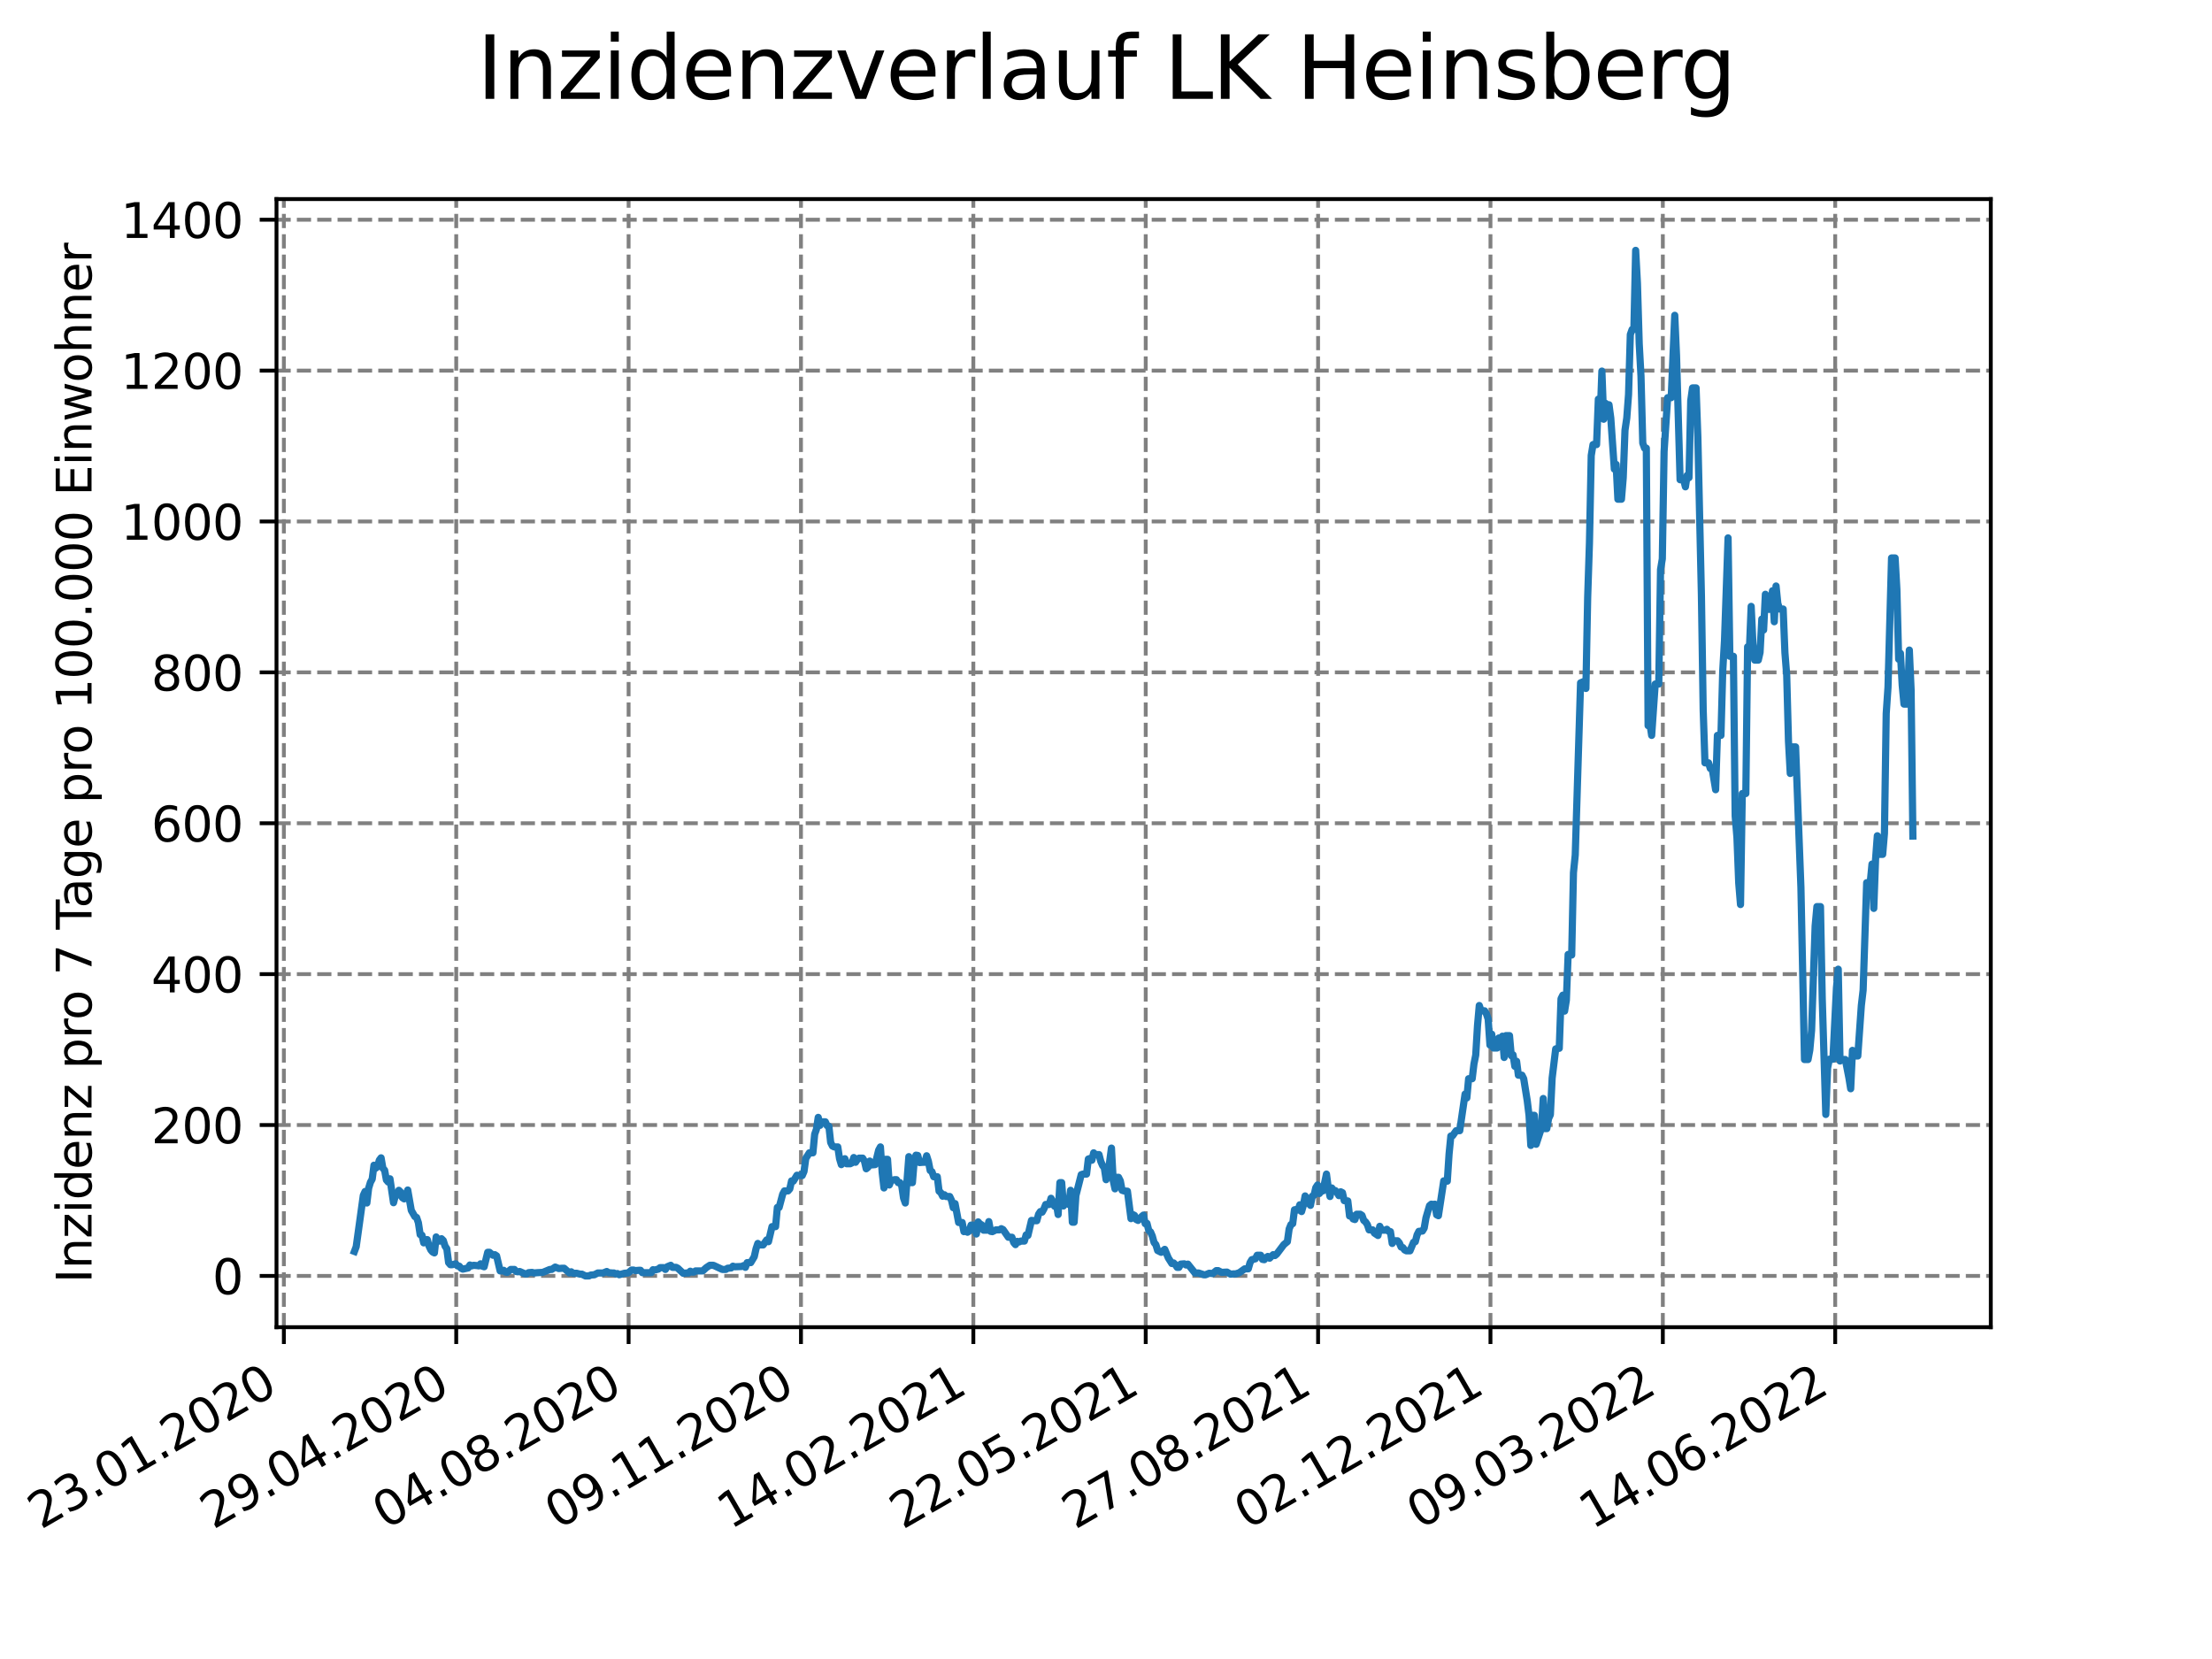 <?xml version="1.0" encoding="utf-8" standalone="no"?>
<!DOCTYPE svg PUBLIC "-//W3C//DTD SVG 1.1//EN"
  "http://www.w3.org/Graphics/SVG/1.1/DTD/svg11.dtd">
<svg xmlns:xlink="http://www.w3.org/1999/xlink" width="460.8pt" height="345.6pt" viewBox="0 0 460.8 345.6" xmlns="http://www.w3.org/2000/svg" version="1.1">
 <defs>
  <style type="text/css">*{stroke-linejoin: round; stroke-linecap: butt}</style>
 </defs>
 <g id="figure_1">
  <g id="patch_1">
   <path d="M 0 345.6 
L 460.8 345.6 
L 460.8 0 
L 0 0 
z
" style="fill: #ffffff"/>
  </g>
  <g id="axes_1">
   <g id="patch_2">
    <path d="M 57.6 276.48 
L 414.72 276.48 
L 414.72 41.472 
L 57.6 41.472 
z
" style="fill: #ffffff"/>
   </g>
   <g id="matplotlib.axis_1">
    <g id="xtick_1">
     <g id="line2d_1">
      <path d="M 59.133 276.48 
L 59.133 41.472 
" clip-path="url(#pae2a7e3294)" style="fill: none; stroke-dasharray: 2.96,1.28; stroke-dashoffset: 0; stroke: #808080; stroke-width: 0.8"/>
     </g>
     <g id="line2d_2">
      <defs>
       <path id="ma00b7321f8" d="M 0 0 
L 0 3.5 
" style="stroke: #000000; stroke-width: 0.8"/>
      </defs>
      <g>
       <use xlink:href="#ma00b7321f8" x="59.133" y="276.48" style="stroke: #000000; stroke-width: 0.8"/>
      </g>
     </g>
     <g id="text_1">
      <!-- 23.01.2020 -->
      <g transform="translate(8.508 318.689)rotate(-30)scale(0.1 -0.1)">
       <defs>
        <path id="DejaVuSans-32" d="M 1228 531 
L 3431 531 
L 3431 0 
L 469 0 
L 469 531 
Q 828 903 1448 1529 
Q 2069 2156 2228 2338 
Q 2531 2678 2651 2914 
Q 2772 3150 2772 3378 
Q 2772 3750 2511 3984 
Q 2250 4219 1831 4219 
Q 1534 4219 1204 4116 
Q 875 4013 500 3803 
L 500 4441 
Q 881 4594 1212 4672 
Q 1544 4750 1819 4750 
Q 2544 4750 2975 4387 
Q 3406 4025 3406 3419 
Q 3406 3131 3298 2873 
Q 3191 2616 2906 2266 
Q 2828 2175 2409 1742 
Q 1991 1309 1228 531 
z
" transform="scale(0.016)"/>
        <path id="DejaVuSans-33" d="M 2597 2516 
Q 3050 2419 3304 2112 
Q 3559 1806 3559 1356 
Q 3559 666 3084 287 
Q 2609 -91 1734 -91 
Q 1441 -91 1130 -33 
Q 819 25 488 141 
L 488 750 
Q 750 597 1062 519 
Q 1375 441 1716 441 
Q 2309 441 2620 675 
Q 2931 909 2931 1356 
Q 2931 1769 2642 2001 
Q 2353 2234 1838 2234 
L 1294 2234 
L 1294 2753 
L 1863 2753 
Q 2328 2753 2575 2939 
Q 2822 3125 2822 3475 
Q 2822 3834 2567 4026 
Q 2313 4219 1838 4219 
Q 1578 4219 1281 4162 
Q 984 4106 628 3988 
L 628 4550 
Q 988 4650 1302 4700 
Q 1616 4750 1894 4750 
Q 2613 4750 3031 4423 
Q 3450 4097 3450 3541 
Q 3450 3153 3228 2886 
Q 3006 2619 2597 2516 
z
" transform="scale(0.016)"/>
        <path id="DejaVuSans-2e" d="M 684 794 
L 1344 794 
L 1344 0 
L 684 0 
L 684 794 
z
" transform="scale(0.016)"/>
        <path id="DejaVuSans-30" d="M 2034 4250 
Q 1547 4250 1301 3770 
Q 1056 3291 1056 2328 
Q 1056 1369 1301 889 
Q 1547 409 2034 409 
Q 2525 409 2770 889 
Q 3016 1369 3016 2328 
Q 3016 3291 2770 3770 
Q 2525 4250 2034 4250 
z
M 2034 4750 
Q 2819 4750 3233 4129 
Q 3647 3509 3647 2328 
Q 3647 1150 3233 529 
Q 2819 -91 2034 -91 
Q 1250 -91 836 529 
Q 422 1150 422 2328 
Q 422 3509 836 4129 
Q 1250 4750 2034 4750 
z
" transform="scale(0.016)"/>
        <path id="DejaVuSans-31" d="M 794 531 
L 1825 531 
L 1825 4091 
L 703 3866 
L 703 4441 
L 1819 4666 
L 2450 4666 
L 2450 531 
L 3481 531 
L 3481 0 
L 794 0 
L 794 531 
z
" transform="scale(0.016)"/>
       </defs>
       <use xlink:href="#DejaVuSans-32"/>
       <use xlink:href="#DejaVuSans-33" x="63.623"/>
       <use xlink:href="#DejaVuSans-2e" x="127.246"/>
       <use xlink:href="#DejaVuSans-30" x="159.033"/>
       <use xlink:href="#DejaVuSans-31" x="222.656"/>
       <use xlink:href="#DejaVuSans-2e" x="286.279"/>
       <use xlink:href="#DejaVuSans-32" x="318.066"/>
       <use xlink:href="#DejaVuSans-30" x="381.689"/>
       <use xlink:href="#DejaVuSans-32" x="445.312"/>
       <use xlink:href="#DejaVuSans-30" x="508.936"/>
      </g>
     </g>
    </g>
    <g id="xtick_2">
     <g id="line2d_3">
      <path d="M 95.041 276.48 
L 95.041 41.472 
" clip-path="url(#pae2a7e3294)" style="fill: none; stroke-dasharray: 2.96,1.28; stroke-dashoffset: 0; stroke: #808080; stroke-width: 0.8"/>
     </g>
     <g id="line2d_4">
      <g>
       <use xlink:href="#ma00b7321f8" x="95.041" y="276.48" style="stroke: #000000; stroke-width: 0.8"/>
      </g>
     </g>
     <g id="text_2">
      <!-- 29.04.2020 -->
      <g transform="translate(44.416 318.689)rotate(-30)scale(0.1 -0.1)">
       <defs>
        <path id="DejaVuSans-39" d="M 703 97 
L 703 672 
Q 941 559 1184 500 
Q 1428 441 1663 441 
Q 2288 441 2617 861 
Q 2947 1281 2994 2138 
Q 2813 1869 2534 1725 
Q 2256 1581 1919 1581 
Q 1219 1581 811 2004 
Q 403 2428 403 3163 
Q 403 3881 828 4315 
Q 1253 4750 1959 4750 
Q 2769 4750 3195 4129 
Q 3622 3509 3622 2328 
Q 3622 1225 3098 567 
Q 2575 -91 1691 -91 
Q 1453 -91 1209 -44 
Q 966 3 703 97 
z
M 1959 2075 
Q 2384 2075 2632 2365 
Q 2881 2656 2881 3163 
Q 2881 3666 2632 3958 
Q 2384 4250 1959 4250 
Q 1534 4250 1286 3958 
Q 1038 3666 1038 3163 
Q 1038 2656 1286 2365 
Q 1534 2075 1959 2075 
z
" transform="scale(0.016)"/>
        <path id="DejaVuSans-34" d="M 2419 4116 
L 825 1625 
L 2419 1625 
L 2419 4116 
z
M 2253 4666 
L 3047 4666 
L 3047 1625 
L 3713 1625 
L 3713 1100 
L 3047 1100 
L 3047 0 
L 2419 0 
L 2419 1100 
L 313 1100 
L 313 1709 
L 2253 4666 
z
" transform="scale(0.016)"/>
       </defs>
       <use xlink:href="#DejaVuSans-32"/>
       <use xlink:href="#DejaVuSans-39" x="63.623"/>
       <use xlink:href="#DejaVuSans-2e" x="127.246"/>
       <use xlink:href="#DejaVuSans-30" x="159.033"/>
       <use xlink:href="#DejaVuSans-34" x="222.656"/>
       <use xlink:href="#DejaVuSans-2e" x="286.279"/>
       <use xlink:href="#DejaVuSans-32" x="318.066"/>
       <use xlink:href="#DejaVuSans-30" x="381.689"/>
       <use xlink:href="#DejaVuSans-32" x="445.312"/>
       <use xlink:href="#DejaVuSans-30" x="508.936"/>
      </g>
     </g>
    </g>
    <g id="xtick_3">
     <g id="line2d_5">
      <path d="M 130.95 276.48 
L 130.95 41.472 
" clip-path="url(#pae2a7e3294)" style="fill: none; stroke-dasharray: 2.96,1.28; stroke-dashoffset: 0; stroke: #808080; stroke-width: 0.8"/>
     </g>
     <g id="line2d_6">
      <g>
       <use xlink:href="#ma00b7321f8" x="130.95" y="276.48" style="stroke: #000000; stroke-width: 0.8"/>
      </g>
     </g>
     <g id="text_3">
      <!-- 04.08.2020 -->
      <g transform="translate(80.324 318.689)rotate(-30)scale(0.1 -0.1)">
       <defs>
        <path id="DejaVuSans-38" d="M 2034 2216 
Q 1584 2216 1326 1975 
Q 1069 1734 1069 1313 
Q 1069 891 1326 650 
Q 1584 409 2034 409 
Q 2484 409 2743 651 
Q 3003 894 3003 1313 
Q 3003 1734 2745 1975 
Q 2488 2216 2034 2216 
z
M 1403 2484 
Q 997 2584 770 2862 
Q 544 3141 544 3541 
Q 544 4100 942 4425 
Q 1341 4750 2034 4750 
Q 2731 4750 3128 4425 
Q 3525 4100 3525 3541 
Q 3525 3141 3298 2862 
Q 3072 2584 2669 2484 
Q 3125 2378 3379 2068 
Q 3634 1759 3634 1313 
Q 3634 634 3220 271 
Q 2806 -91 2034 -91 
Q 1263 -91 848 271 
Q 434 634 434 1313 
Q 434 1759 690 2068 
Q 947 2378 1403 2484 
z
M 1172 3481 
Q 1172 3119 1398 2916 
Q 1625 2713 2034 2713 
Q 2441 2713 2670 2916 
Q 2900 3119 2900 3481 
Q 2900 3844 2670 4047 
Q 2441 4250 2034 4250 
Q 1625 4250 1398 4047 
Q 1172 3844 1172 3481 
z
" transform="scale(0.016)"/>
       </defs>
       <use xlink:href="#DejaVuSans-30"/>
       <use xlink:href="#DejaVuSans-34" x="63.623"/>
       <use xlink:href="#DejaVuSans-2e" x="127.246"/>
       <use xlink:href="#DejaVuSans-30" x="159.033"/>
       <use xlink:href="#DejaVuSans-38" x="222.656"/>
       <use xlink:href="#DejaVuSans-2e" x="286.279"/>
       <use xlink:href="#DejaVuSans-32" x="318.066"/>
       <use xlink:href="#DejaVuSans-30" x="381.689"/>
       <use xlink:href="#DejaVuSans-32" x="445.312"/>
       <use xlink:href="#DejaVuSans-30" x="508.936"/>
      </g>
     </g>
    </g>
    <g id="xtick_4">
     <g id="line2d_7">
      <path d="M 166.858 276.48 
L 166.858 41.472 
" clip-path="url(#pae2a7e3294)" style="fill: none; stroke-dasharray: 2.96,1.28; stroke-dashoffset: 0; stroke: #808080; stroke-width: 0.8"/>
     </g>
     <g id="line2d_8">
      <g>
       <use xlink:href="#ma00b7321f8" x="166.858" y="276.48" style="stroke: #000000; stroke-width: 0.8"/>
      </g>
     </g>
     <g id="text_4">
      <!-- 09.11.2020 -->
      <g transform="translate(116.233 318.689)rotate(-30)scale(0.1 -0.1)">
       <use xlink:href="#DejaVuSans-30"/>
       <use xlink:href="#DejaVuSans-39" x="63.623"/>
       <use xlink:href="#DejaVuSans-2e" x="127.246"/>
       <use xlink:href="#DejaVuSans-31" x="159.033"/>
       <use xlink:href="#DejaVuSans-31" x="222.656"/>
       <use xlink:href="#DejaVuSans-2e" x="286.279"/>
       <use xlink:href="#DejaVuSans-32" x="318.066"/>
       <use xlink:href="#DejaVuSans-30" x="381.689"/>
       <use xlink:href="#DejaVuSans-32" x="445.312"/>
       <use xlink:href="#DejaVuSans-30" x="508.936"/>
      </g>
     </g>
    </g>
    <g id="xtick_5">
     <g id="line2d_9">
      <path d="M 202.766 276.48 
L 202.766 41.472 
" clip-path="url(#pae2a7e3294)" style="fill: none; stroke-dasharray: 2.96,1.28; stroke-dashoffset: 0; stroke: #808080; stroke-width: 0.8"/>
     </g>
     <g id="line2d_10">
      <g>
       <use xlink:href="#ma00b7321f8" x="202.766" y="276.48" style="stroke: #000000; stroke-width: 0.8"/>
      </g>
     </g>
     <g id="text_5">
      <!-- 14.02.2021 -->
      <g transform="translate(152.141 318.689)rotate(-30)scale(0.1 -0.1)">
       <use xlink:href="#DejaVuSans-31"/>
       <use xlink:href="#DejaVuSans-34" x="63.623"/>
       <use xlink:href="#DejaVuSans-2e" x="127.246"/>
       <use xlink:href="#DejaVuSans-30" x="159.033"/>
       <use xlink:href="#DejaVuSans-32" x="222.656"/>
       <use xlink:href="#DejaVuSans-2e" x="286.279"/>
       <use xlink:href="#DejaVuSans-32" x="318.066"/>
       <use xlink:href="#DejaVuSans-30" x="381.689"/>
       <use xlink:href="#DejaVuSans-32" x="445.312"/>
       <use xlink:href="#DejaVuSans-31" x="508.936"/>
      </g>
     </g>
    </g>
    <g id="xtick_6">
     <g id="line2d_11">
      <path d="M 238.674 276.48 
L 238.674 41.472 
" clip-path="url(#pae2a7e3294)" style="fill: none; stroke-dasharray: 2.96,1.28; stroke-dashoffset: 0; stroke: #808080; stroke-width: 0.8"/>
     </g>
     <g id="line2d_12">
      <g>
       <use xlink:href="#ma00b7321f8" x="238.674" y="276.48" style="stroke: #000000; stroke-width: 0.8"/>
      </g>
     </g>
     <g id="text_6">
      <!-- 22.05.2021 -->
      <g transform="translate(188.049 318.689)rotate(-30)scale(0.1 -0.1)">
       <defs>
        <path id="DejaVuSans-35" d="M 691 4666 
L 3169 4666 
L 3169 4134 
L 1269 4134 
L 1269 2991 
Q 1406 3038 1543 3061 
Q 1681 3084 1819 3084 
Q 2600 3084 3056 2656 
Q 3513 2228 3513 1497 
Q 3513 744 3044 326 
Q 2575 -91 1722 -91 
Q 1428 -91 1123 -41 
Q 819 9 494 109 
L 494 744 
Q 775 591 1075 516 
Q 1375 441 1709 441 
Q 2250 441 2565 725 
Q 2881 1009 2881 1497 
Q 2881 1984 2565 2268 
Q 2250 2553 1709 2553 
Q 1456 2553 1204 2497 
Q 953 2441 691 2322 
L 691 4666 
z
" transform="scale(0.016)"/>
       </defs>
       <use xlink:href="#DejaVuSans-32"/>
       <use xlink:href="#DejaVuSans-32" x="63.623"/>
       <use xlink:href="#DejaVuSans-2e" x="127.246"/>
       <use xlink:href="#DejaVuSans-30" x="159.033"/>
       <use xlink:href="#DejaVuSans-35" x="222.656"/>
       <use xlink:href="#DejaVuSans-2e" x="286.279"/>
       <use xlink:href="#DejaVuSans-32" x="318.066"/>
       <use xlink:href="#DejaVuSans-30" x="381.689"/>
       <use xlink:href="#DejaVuSans-32" x="445.312"/>
       <use xlink:href="#DejaVuSans-31" x="508.936"/>
      </g>
     </g>
    </g>
    <g id="xtick_7">
     <g id="line2d_13">
      <path d="M 274.582 276.48 
L 274.582 41.472 
" clip-path="url(#pae2a7e3294)" style="fill: none; stroke-dasharray: 2.96,1.28; stroke-dashoffset: 0; stroke: #808080; stroke-width: 0.8"/>
     </g>
     <g id="line2d_14">
      <g>
       <use xlink:href="#ma00b7321f8" x="274.582" y="276.48" style="stroke: #000000; stroke-width: 0.8"/>
      </g>
     </g>
     <g id="text_7">
      <!-- 27.08.2021 -->
      <g transform="translate(223.957 318.689)rotate(-30)scale(0.1 -0.1)">
       <defs>
        <path id="DejaVuSans-37" d="M 525 4666 
L 3525 4666 
L 3525 4397 
L 1831 0 
L 1172 0 
L 2766 4134 
L 525 4134 
L 525 4666 
z
" transform="scale(0.016)"/>
       </defs>
       <use xlink:href="#DejaVuSans-32"/>
       <use xlink:href="#DejaVuSans-37" x="63.623"/>
       <use xlink:href="#DejaVuSans-2e" x="127.246"/>
       <use xlink:href="#DejaVuSans-30" x="159.033"/>
       <use xlink:href="#DejaVuSans-38" x="222.656"/>
       <use xlink:href="#DejaVuSans-2e" x="286.279"/>
       <use xlink:href="#DejaVuSans-32" x="318.066"/>
       <use xlink:href="#DejaVuSans-30" x="381.689"/>
       <use xlink:href="#DejaVuSans-32" x="445.312"/>
       <use xlink:href="#DejaVuSans-31" x="508.936"/>
      </g>
     </g>
    </g>
    <g id="xtick_8">
     <g id="line2d_15">
      <path d="M 310.491 276.48 
L 310.491 41.472 
" clip-path="url(#pae2a7e3294)" style="fill: none; stroke-dasharray: 2.96,1.28; stroke-dashoffset: 0; stroke: #808080; stroke-width: 0.8"/>
     </g>
     <g id="line2d_16">
      <g>
       <use xlink:href="#ma00b7321f8" x="310.491" y="276.48" style="stroke: #000000; stroke-width: 0.8"/>
      </g>
     </g>
     <g id="text_8">
      <!-- 02.12.2021 -->
      <g transform="translate(259.865 318.689)rotate(-30)scale(0.1 -0.1)">
       <use xlink:href="#DejaVuSans-30"/>
       <use xlink:href="#DejaVuSans-32" x="63.623"/>
       <use xlink:href="#DejaVuSans-2e" x="127.246"/>
       <use xlink:href="#DejaVuSans-31" x="159.033"/>
       <use xlink:href="#DejaVuSans-32" x="222.656"/>
       <use xlink:href="#DejaVuSans-2e" x="286.279"/>
       <use xlink:href="#DejaVuSans-32" x="318.066"/>
       <use xlink:href="#DejaVuSans-30" x="381.689"/>
       <use xlink:href="#DejaVuSans-32" x="445.312"/>
       <use xlink:href="#DejaVuSans-31" x="508.936"/>
      </g>
     </g>
    </g>
    <g id="xtick_9">
     <g id="line2d_17">
      <path d="M 346.399 276.48 
L 346.399 41.472 
" clip-path="url(#pae2a7e3294)" style="fill: none; stroke-dasharray: 2.96,1.28; stroke-dashoffset: 0; stroke: #808080; stroke-width: 0.8"/>
     </g>
     <g id="line2d_18">
      <g>
       <use xlink:href="#ma00b7321f8" x="346.399" y="276.48" style="stroke: #000000; stroke-width: 0.8"/>
      </g>
     </g>
     <g id="text_9">
      <!-- 09.03.2022 -->
      <g transform="translate(295.774 318.689)rotate(-30)scale(0.1 -0.1)">
       <use xlink:href="#DejaVuSans-30"/>
       <use xlink:href="#DejaVuSans-39" x="63.623"/>
       <use xlink:href="#DejaVuSans-2e" x="127.246"/>
       <use xlink:href="#DejaVuSans-30" x="159.033"/>
       <use xlink:href="#DejaVuSans-33" x="222.656"/>
       <use xlink:href="#DejaVuSans-2e" x="286.279"/>
       <use xlink:href="#DejaVuSans-32" x="318.066"/>
       <use xlink:href="#DejaVuSans-30" x="381.689"/>
       <use xlink:href="#DejaVuSans-32" x="445.312"/>
       <use xlink:href="#DejaVuSans-32" x="508.936"/>
      </g>
     </g>
    </g>
    <g id="xtick_10">
     <g id="line2d_19">
      <path d="M 382.307 276.48 
L 382.307 41.472 
" clip-path="url(#pae2a7e3294)" style="fill: none; stroke-dasharray: 2.96,1.28; stroke-dashoffset: 0; stroke: #808080; stroke-width: 0.8"/>
     </g>
     <g id="line2d_20">
      <g>
       <use xlink:href="#ma00b7321f8" x="382.307" y="276.48" style="stroke: #000000; stroke-width: 0.8"/>
      </g>
     </g>
     <g id="text_10">
      <!-- 14.06.2022 -->
      <g transform="translate(331.682 318.689)rotate(-30)scale(0.1 -0.1)">
       <defs>
        <path id="DejaVuSans-36" d="M 2113 2584 
Q 1688 2584 1439 2293 
Q 1191 2003 1191 1497 
Q 1191 994 1439 701 
Q 1688 409 2113 409 
Q 2538 409 2786 701 
Q 3034 994 3034 1497 
Q 3034 2003 2786 2293 
Q 2538 2584 2113 2584 
z
M 3366 4563 
L 3366 3988 
Q 3128 4100 2886 4159 
Q 2644 4219 2406 4219 
Q 1781 4219 1451 3797 
Q 1122 3375 1075 2522 
Q 1259 2794 1537 2939 
Q 1816 3084 2150 3084 
Q 2853 3084 3261 2657 
Q 3669 2231 3669 1497 
Q 3669 778 3244 343 
Q 2819 -91 2113 -91 
Q 1303 -91 875 529 
Q 447 1150 447 2328 
Q 447 3434 972 4092 
Q 1497 4750 2381 4750 
Q 2619 4750 2861 4703 
Q 3103 4656 3366 4563 
z
" transform="scale(0.016)"/>
       </defs>
       <use xlink:href="#DejaVuSans-31"/>
       <use xlink:href="#DejaVuSans-34" x="63.623"/>
       <use xlink:href="#DejaVuSans-2e" x="127.246"/>
       <use xlink:href="#DejaVuSans-30" x="159.033"/>
       <use xlink:href="#DejaVuSans-36" x="222.656"/>
       <use xlink:href="#DejaVuSans-2e" x="286.279"/>
       <use xlink:href="#DejaVuSans-32" x="318.066"/>
       <use xlink:href="#DejaVuSans-30" x="381.689"/>
       <use xlink:href="#DejaVuSans-32" x="445.312"/>
       <use xlink:href="#DejaVuSans-32" x="508.936"/>
      </g>
     </g>
    </g>
   </g>
   <g id="matplotlib.axis_2">
    <g id="ytick_1">
     <g id="line2d_21">
      <path d="M 57.6 265.798 
L 414.72 265.798 
" clip-path="url(#pae2a7e3294)" style="fill: none; stroke-dasharray: 2.96,1.28; stroke-dashoffset: 0; stroke: #808080; stroke-width: 0.8"/>
     </g>
     <g id="line2d_22">
      <defs>
       <path id="m5cb72a16cd" d="M 0 0 
L -3.5 0 
" style="stroke: #000000; stroke-width: 0.8"/>
      </defs>
      <g>
       <use xlink:href="#m5cb72a16cd" x="57.6" y="265.798" style="stroke: #000000; stroke-width: 0.8"/>
      </g>
     </g>
     <g id="text_11">
      <!-- 0 -->
      <g transform="translate(44.237 269.597)scale(0.1 -0.1)">
       <use xlink:href="#DejaVuSans-30"/>
      </g>
     </g>
    </g>
    <g id="ytick_2">
     <g id="line2d_23">
      <path d="M 57.6 234.366 
L 414.72 234.366 
" clip-path="url(#pae2a7e3294)" style="fill: none; stroke-dasharray: 2.96,1.28; stroke-dashoffset: 0; stroke: #808080; stroke-width: 0.8"/>
     </g>
     <g id="line2d_24">
      <g>
       <use xlink:href="#m5cb72a16cd" x="57.6" y="234.366" style="stroke: #000000; stroke-width: 0.8"/>
      </g>
     </g>
     <g id="text_12">
      <!-- 200 -->
      <g transform="translate(31.512 238.165)scale(0.1 -0.1)">
       <use xlink:href="#DejaVuSans-32"/>
       <use xlink:href="#DejaVuSans-30" x="63.623"/>
       <use xlink:href="#DejaVuSans-30" x="127.246"/>
      </g>
     </g>
    </g>
    <g id="ytick_3">
     <g id="line2d_25">
      <path d="M 57.6 202.933 
L 414.72 202.933 
" clip-path="url(#pae2a7e3294)" style="fill: none; stroke-dasharray: 2.96,1.28; stroke-dashoffset: 0; stroke: #808080; stroke-width: 0.8"/>
     </g>
     <g id="line2d_26">
      <g>
       <use xlink:href="#m5cb72a16cd" x="57.6" y="202.933" style="stroke: #000000; stroke-width: 0.8"/>
      </g>
     </g>
     <g id="text_13">
      <!-- 400 -->
      <g transform="translate(31.512 206.733)scale(0.1 -0.1)">
       <use xlink:href="#DejaVuSans-34"/>
       <use xlink:href="#DejaVuSans-30" x="63.623"/>
       <use xlink:href="#DejaVuSans-30" x="127.246"/>
      </g>
     </g>
    </g>
    <g id="ytick_4">
     <g id="line2d_27">
      <path d="M 57.6 171.501 
L 414.72 171.501 
" clip-path="url(#pae2a7e3294)" style="fill: none; stroke-dasharray: 2.96,1.28; stroke-dashoffset: 0; stroke: #808080; stroke-width: 0.8"/>
     </g>
     <g id="line2d_28">
      <g>
       <use xlink:href="#m5cb72a16cd" x="57.6" y="171.501" style="stroke: #000000; stroke-width: 0.8"/>
      </g>
     </g>
     <g id="text_14">
      <!-- 600 -->
      <g transform="translate(31.512 175.3)scale(0.1 -0.1)">
       <use xlink:href="#DejaVuSans-36"/>
       <use xlink:href="#DejaVuSans-30" x="63.623"/>
       <use xlink:href="#DejaVuSans-30" x="127.246"/>
      </g>
     </g>
    </g>
    <g id="ytick_5">
     <g id="line2d_29">
      <path d="M 57.6 140.069 
L 414.72 140.069 
" clip-path="url(#pae2a7e3294)" style="fill: none; stroke-dasharray: 2.96,1.28; stroke-dashoffset: 0; stroke: #808080; stroke-width: 0.8"/>
     </g>
     <g id="line2d_30">
      <g>
       <use xlink:href="#m5cb72a16cd" x="57.6" y="140.069" style="stroke: #000000; stroke-width: 0.8"/>
      </g>
     </g>
     <g id="text_15">
      <!-- 800 -->
      <g transform="translate(31.512 143.868)scale(0.1 -0.1)">
       <use xlink:href="#DejaVuSans-38"/>
       <use xlink:href="#DejaVuSans-30" x="63.623"/>
       <use xlink:href="#DejaVuSans-30" x="127.246"/>
      </g>
     </g>
    </g>
    <g id="ytick_6">
     <g id="line2d_31">
      <path d="M 57.6 108.637 
L 414.72 108.637 
" clip-path="url(#pae2a7e3294)" style="fill: none; stroke-dasharray: 2.96,1.28; stroke-dashoffset: 0; stroke: #808080; stroke-width: 0.8"/>
     </g>
     <g id="line2d_32">
      <g>
       <use xlink:href="#m5cb72a16cd" x="57.6" y="108.637" style="stroke: #000000; stroke-width: 0.8"/>
      </g>
     </g>
     <g id="text_16">
      <!-- 1000 -->
      <g transform="translate(25.15 112.436)scale(0.1 -0.1)">
       <use xlink:href="#DejaVuSans-31"/>
       <use xlink:href="#DejaVuSans-30" x="63.623"/>
       <use xlink:href="#DejaVuSans-30" x="127.246"/>
       <use xlink:href="#DejaVuSans-30" x="190.869"/>
      </g>
     </g>
    </g>
    <g id="ytick_7">
     <g id="line2d_33">
      <path d="M 57.6 77.205 
L 414.72 77.205 
" clip-path="url(#pae2a7e3294)" style="fill: none; stroke-dasharray: 2.96,1.28; stroke-dashoffset: 0; stroke: #808080; stroke-width: 0.8"/>
     </g>
     <g id="line2d_34">
      <g>
       <use xlink:href="#m5cb72a16cd" x="57.6" y="77.205" style="stroke: #000000; stroke-width: 0.8"/>
      </g>
     </g>
     <g id="text_17">
      <!-- 1200 -->
      <g transform="translate(25.15 81.004)scale(0.1 -0.1)">
       <use xlink:href="#DejaVuSans-31"/>
       <use xlink:href="#DejaVuSans-32" x="63.623"/>
       <use xlink:href="#DejaVuSans-30" x="127.246"/>
       <use xlink:href="#DejaVuSans-30" x="190.869"/>
      </g>
     </g>
    </g>
    <g id="ytick_8">
     <g id="line2d_35">
      <path d="M 57.6 45.773 
L 414.72 45.773 
" clip-path="url(#pae2a7e3294)" style="fill: none; stroke-dasharray: 2.96,1.28; stroke-dashoffset: 0; stroke: #808080; stroke-width: 0.8"/>
     </g>
     <g id="line2d_36">
      <g>
       <use xlink:href="#m5cb72a16cd" x="57.6" y="45.773" style="stroke: #000000; stroke-width: 0.8"/>
      </g>
     </g>
     <g id="text_18">
      <!-- 1400 -->
      <g transform="translate(25.15 49.572)scale(0.1 -0.1)">
       <use xlink:href="#DejaVuSans-31"/>
       <use xlink:href="#DejaVuSans-34" x="63.623"/>
       <use xlink:href="#DejaVuSans-30" x="127.246"/>
       <use xlink:href="#DejaVuSans-30" x="190.869"/>
      </g>
     </g>
    </g>
    <g id="text_19">
     <!-- Inzidenz pro 7 Tage pro 100.000 Einwohner -->
     <g transform="translate(19.07 267.301)rotate(-90)scale(0.1 -0.1)">
      <defs>
       <path id="DejaVuSans-49" d="M 628 4666 
L 1259 4666 
L 1259 0 
L 628 0 
L 628 4666 
z
" transform="scale(0.016)"/>
       <path id="DejaVuSans-6e" d="M 3513 2113 
L 3513 0 
L 2938 0 
L 2938 2094 
Q 2938 2591 2744 2837 
Q 2550 3084 2163 3084 
Q 1697 3084 1428 2787 
Q 1159 2491 1159 1978 
L 1159 0 
L 581 0 
L 581 3500 
L 1159 3500 
L 1159 2956 
Q 1366 3272 1645 3428 
Q 1925 3584 2291 3584 
Q 2894 3584 3203 3211 
Q 3513 2838 3513 2113 
z
" transform="scale(0.016)"/>
       <path id="DejaVuSans-7a" d="M 353 3500 
L 3084 3500 
L 3084 2975 
L 922 459 
L 3084 459 
L 3084 0 
L 275 0 
L 275 525 
L 2438 3041 
L 353 3041 
L 353 3500 
z
" transform="scale(0.016)"/>
       <path id="DejaVuSans-69" d="M 603 3500 
L 1178 3500 
L 1178 0 
L 603 0 
L 603 3500 
z
M 603 4863 
L 1178 4863 
L 1178 4134 
L 603 4134 
L 603 4863 
z
" transform="scale(0.016)"/>
       <path id="DejaVuSans-64" d="M 2906 2969 
L 2906 4863 
L 3481 4863 
L 3481 0 
L 2906 0 
L 2906 525 
Q 2725 213 2448 61 
Q 2172 -91 1784 -91 
Q 1150 -91 751 415 
Q 353 922 353 1747 
Q 353 2572 751 3078 
Q 1150 3584 1784 3584 
Q 2172 3584 2448 3432 
Q 2725 3281 2906 2969 
z
M 947 1747 
Q 947 1113 1208 752 
Q 1469 391 1925 391 
Q 2381 391 2643 752 
Q 2906 1113 2906 1747 
Q 2906 2381 2643 2742 
Q 2381 3103 1925 3103 
Q 1469 3103 1208 2742 
Q 947 2381 947 1747 
z
" transform="scale(0.016)"/>
       <path id="DejaVuSans-65" d="M 3597 1894 
L 3597 1613 
L 953 1613 
Q 991 1019 1311 708 
Q 1631 397 2203 397 
Q 2534 397 2845 478 
Q 3156 559 3463 722 
L 3463 178 
Q 3153 47 2828 -22 
Q 2503 -91 2169 -91 
Q 1331 -91 842 396 
Q 353 884 353 1716 
Q 353 2575 817 3079 
Q 1281 3584 2069 3584 
Q 2775 3584 3186 3129 
Q 3597 2675 3597 1894 
z
M 3022 2063 
Q 3016 2534 2758 2815 
Q 2500 3097 2075 3097 
Q 1594 3097 1305 2825 
Q 1016 2553 972 2059 
L 3022 2063 
z
" transform="scale(0.016)"/>
       <path id="DejaVuSans-20" transform="scale(0.016)"/>
       <path id="DejaVuSans-70" d="M 1159 525 
L 1159 -1331 
L 581 -1331 
L 581 3500 
L 1159 3500 
L 1159 2969 
Q 1341 3281 1617 3432 
Q 1894 3584 2278 3584 
Q 2916 3584 3314 3078 
Q 3713 2572 3713 1747 
Q 3713 922 3314 415 
Q 2916 -91 2278 -91 
Q 1894 -91 1617 61 
Q 1341 213 1159 525 
z
M 3116 1747 
Q 3116 2381 2855 2742 
Q 2594 3103 2138 3103 
Q 1681 3103 1420 2742 
Q 1159 2381 1159 1747 
Q 1159 1113 1420 752 
Q 1681 391 2138 391 
Q 2594 391 2855 752 
Q 3116 1113 3116 1747 
z
" transform="scale(0.016)"/>
       <path id="DejaVuSans-72" d="M 2631 2963 
Q 2534 3019 2420 3045 
Q 2306 3072 2169 3072 
Q 1681 3072 1420 2755 
Q 1159 2438 1159 1844 
L 1159 0 
L 581 0 
L 581 3500 
L 1159 3500 
L 1159 2956 
Q 1341 3275 1631 3429 
Q 1922 3584 2338 3584 
Q 2397 3584 2469 3576 
Q 2541 3569 2628 3553 
L 2631 2963 
z
" transform="scale(0.016)"/>
       <path id="DejaVuSans-6f" d="M 1959 3097 
Q 1497 3097 1228 2736 
Q 959 2375 959 1747 
Q 959 1119 1226 758 
Q 1494 397 1959 397 
Q 2419 397 2687 759 
Q 2956 1122 2956 1747 
Q 2956 2369 2687 2733 
Q 2419 3097 1959 3097 
z
M 1959 3584 
Q 2709 3584 3137 3096 
Q 3566 2609 3566 1747 
Q 3566 888 3137 398 
Q 2709 -91 1959 -91 
Q 1206 -91 779 398 
Q 353 888 353 1747 
Q 353 2609 779 3096 
Q 1206 3584 1959 3584 
z
" transform="scale(0.016)"/>
       <path id="DejaVuSans-54" d="M -19 4666 
L 3928 4666 
L 3928 4134 
L 2272 4134 
L 2272 0 
L 1638 0 
L 1638 4134 
L -19 4134 
L -19 4666 
z
" transform="scale(0.016)"/>
       <path id="DejaVuSans-61" d="M 2194 1759 
Q 1497 1759 1228 1600 
Q 959 1441 959 1056 
Q 959 750 1161 570 
Q 1363 391 1709 391 
Q 2188 391 2477 730 
Q 2766 1069 2766 1631 
L 2766 1759 
L 2194 1759 
z
M 3341 1997 
L 3341 0 
L 2766 0 
L 2766 531 
Q 2569 213 2275 61 
Q 1981 -91 1556 -91 
Q 1019 -91 701 211 
Q 384 513 384 1019 
Q 384 1609 779 1909 
Q 1175 2209 1959 2209 
L 2766 2209 
L 2766 2266 
Q 2766 2663 2505 2880 
Q 2244 3097 1772 3097 
Q 1472 3097 1187 3025 
Q 903 2953 641 2809 
L 641 3341 
Q 956 3463 1253 3523 
Q 1550 3584 1831 3584 
Q 2591 3584 2966 3190 
Q 3341 2797 3341 1997 
z
" transform="scale(0.016)"/>
       <path id="DejaVuSans-67" d="M 2906 1791 
Q 2906 2416 2648 2759 
Q 2391 3103 1925 3103 
Q 1463 3103 1205 2759 
Q 947 2416 947 1791 
Q 947 1169 1205 825 
Q 1463 481 1925 481 
Q 2391 481 2648 825 
Q 2906 1169 2906 1791 
z
M 3481 434 
Q 3481 -459 3084 -895 
Q 2688 -1331 1869 -1331 
Q 1566 -1331 1297 -1286 
Q 1028 -1241 775 -1147 
L 775 -588 
Q 1028 -725 1275 -790 
Q 1522 -856 1778 -856 
Q 2344 -856 2625 -561 
Q 2906 -266 2906 331 
L 2906 616 
Q 2728 306 2450 153 
Q 2172 0 1784 0 
Q 1141 0 747 490 
Q 353 981 353 1791 
Q 353 2603 747 3093 
Q 1141 3584 1784 3584 
Q 2172 3584 2450 3431 
Q 2728 3278 2906 2969 
L 2906 3500 
L 3481 3500 
L 3481 434 
z
" transform="scale(0.016)"/>
       <path id="DejaVuSans-45" d="M 628 4666 
L 3578 4666 
L 3578 4134 
L 1259 4134 
L 1259 2753 
L 3481 2753 
L 3481 2222 
L 1259 2222 
L 1259 531 
L 3634 531 
L 3634 0 
L 628 0 
L 628 4666 
z
" transform="scale(0.016)"/>
       <path id="DejaVuSans-77" d="M 269 3500 
L 844 3500 
L 1563 769 
L 2278 3500 
L 2956 3500 
L 3675 769 
L 4391 3500 
L 4966 3500 
L 4050 0 
L 3372 0 
L 2619 2869 
L 1863 0 
L 1184 0 
L 269 3500 
z
" transform="scale(0.016)"/>
       <path id="DejaVuSans-68" d="M 3513 2113 
L 3513 0 
L 2938 0 
L 2938 2094 
Q 2938 2591 2744 2837 
Q 2550 3084 2163 3084 
Q 1697 3084 1428 2787 
Q 1159 2491 1159 1978 
L 1159 0 
L 581 0 
L 581 4863 
L 1159 4863 
L 1159 2956 
Q 1366 3272 1645 3428 
Q 1925 3584 2291 3584 
Q 2894 3584 3203 3211 
Q 3513 2838 3513 2113 
z
" transform="scale(0.016)"/>
      </defs>
      <use xlink:href="#DejaVuSans-49"/>
      <use xlink:href="#DejaVuSans-6e" x="29.492"/>
      <use xlink:href="#DejaVuSans-7a" x="92.871"/>
      <use xlink:href="#DejaVuSans-69" x="145.361"/>
      <use xlink:href="#DejaVuSans-64" x="173.145"/>
      <use xlink:href="#DejaVuSans-65" x="236.621"/>
      <use xlink:href="#DejaVuSans-6e" x="298.145"/>
      <use xlink:href="#DejaVuSans-7a" x="361.523"/>
      <use xlink:href="#DejaVuSans-20" x="414.014"/>
      <use xlink:href="#DejaVuSans-70" x="445.801"/>
      <use xlink:href="#DejaVuSans-72" x="509.277"/>
      <use xlink:href="#DejaVuSans-6f" x="548.141"/>
      <use xlink:href="#DejaVuSans-20" x="609.322"/>
      <use xlink:href="#DejaVuSans-37" x="641.109"/>
      <use xlink:href="#DejaVuSans-20" x="704.732"/>
      <use xlink:href="#DejaVuSans-54" x="736.52"/>
      <use xlink:href="#DejaVuSans-61" x="781.104"/>
      <use xlink:href="#DejaVuSans-67" x="842.383"/>
      <use xlink:href="#DejaVuSans-65" x="905.859"/>
      <use xlink:href="#DejaVuSans-20" x="967.383"/>
      <use xlink:href="#DejaVuSans-70" x="999.17"/>
      <use xlink:href="#DejaVuSans-72" x="1062.646"/>
      <use xlink:href="#DejaVuSans-6f" x="1101.51"/>
      <use xlink:href="#DejaVuSans-20" x="1162.691"/>
      <use xlink:href="#DejaVuSans-31" x="1194.479"/>
      <use xlink:href="#DejaVuSans-30" x="1258.102"/>
      <use xlink:href="#DejaVuSans-30" x="1321.725"/>
      <use xlink:href="#DejaVuSans-2e" x="1385.348"/>
      <use xlink:href="#DejaVuSans-30" x="1417.135"/>
      <use xlink:href="#DejaVuSans-30" x="1480.758"/>
      <use xlink:href="#DejaVuSans-30" x="1544.381"/>
      <use xlink:href="#DejaVuSans-20" x="1608.004"/>
      <use xlink:href="#DejaVuSans-45" x="1639.791"/>
      <use xlink:href="#DejaVuSans-69" x="1702.975"/>
      <use xlink:href="#DejaVuSans-6e" x="1730.758"/>
      <use xlink:href="#DejaVuSans-77" x="1794.137"/>
      <use xlink:href="#DejaVuSans-6f" x="1875.924"/>
      <use xlink:href="#DejaVuSans-68" x="1937.105"/>
      <use xlink:href="#DejaVuSans-6e" x="2000.484"/>
      <use xlink:href="#DejaVuSans-65" x="2063.863"/>
      <use xlink:href="#DejaVuSans-72" x="2125.387"/>
     </g>
    </g>
   </g>
   <g id="line2d_37">
    <path d="M 73.833 260.693 
L 74.203 259.71 
L 75.684 249.009 
L 76.054 248.209 
L 76.424 250.608 
L 76.794 247.533 
L 77.164 246.303 
L 77.535 245.627 
L 77.905 242.736 
L 78.275 243.351 
L 78.645 243.044 
L 79.015 241.691 
L 79.386 241.199 
L 79.756 243.351 
L 80.126 243.782 
L 80.496 245.811 
L 80.866 246.241 
L 81.236 245.565 
L 81.977 250.546 
L 82.347 249.132 
L 82.717 249.009 
L 83.087 247.963 
L 83.458 248.332 
L 83.828 249.501 
L 84.198 249.747 
L 84.568 249.132 
L 84.938 247.902 
L 85.679 252.145 
L 86.419 253.437 
L 86.789 253.621 
L 87.159 254.728 
L 87.53 257.188 
L 87.9 257.311 
L 88.27 258.91 
L 88.64 258.234 
L 89.01 258.234 
L 89.381 259.587 
L 89.751 260.386 
L 90.121 260.816 
L 90.491 261.001 
L 90.861 257.68 
L 91.232 258.541 
L 91.602 258.541 
L 91.972 258.049 
L 92.342 258.418 
L 92.712 259.587 
L 93.082 260.14 
L 93.453 263.03 
L 93.823 263.461 
L 94.193 263.461 
L 94.933 263.276 
L 95.304 263.707 
L 95.674 263.768 
L 96.044 264.199 
L 96.414 264.383 
L 97.525 264.137 
L 97.895 263.522 
L 98.265 263.707 
L 98.635 263.584 
L 99.376 263.645 
L 99.746 263.707 
L 100.116 263.276 
L 100.486 263.768 
L 100.856 263.891 
L 101.597 260.878 
L 101.967 260.878 
L 102.707 261.493 
L 103.078 261.37 
L 103.448 261.616 
L 104.188 264.752 
L 104.558 264.752 
L 104.928 264.629 
L 105.299 264.998 
L 105.669 265.06 
L 106.409 264.445 
L 107.15 264.445 
L 107.52 264.875 
L 107.89 264.937 
L 108.26 264.875 
L 109.371 265.367 
L 109.741 265.367 
L 110.111 265.121 
L 110.851 265.06 
L 111.222 265.183 
L 111.962 265.121 
L 113.073 265.06 
L 114.553 264.445 
L 114.924 264.445 
L 115.664 263.953 
L 116.404 264.26 
L 117.145 264.199 
L 117.515 264.199 
L 118.625 265.183 
L 118.996 264.937 
L 119.366 265.244 
L 120.106 265.244 
L 120.847 265.429 
L 121.217 265.429 
L 121.957 265.798 
L 122.697 265.798 
L 123.068 265.613 
L 123.808 265.552 
L 124.548 265.183 
L 125.659 265.183 
L 126.399 264.875 
L 126.77 265.121 
L 127.51 265.183 
L 127.88 265.183 
L 128.25 265.367 
L 128.62 265.306 
L 128.991 265.552 
L 130.101 265.244 
L 130.842 265.183 
L 131.582 264.568 
L 131.952 264.568 
L 132.322 264.691 
L 133.063 264.629 
L 133.433 264.629 
L 133.803 265.121 
L 135.654 265.121 
L 136.024 264.506 
L 136.394 264.568 
L 137.135 264.383 
L 137.505 264.076 
L 138.245 264.076 
L 138.616 264.445 
L 138.986 263.891 
L 139.726 263.584 
L 140.096 264.014 
L 140.837 264.014 
L 141.207 264.199 
L 142.317 265.244 
L 143.058 265.183 
L 143.428 265.183 
L 143.798 264.814 
L 144.168 264.998 
L 144.539 264.998 
L 144.909 264.752 
L 146.39 264.752 
L 147.13 264.076 
L 147.87 263.584 
L 148.611 263.584 
L 150.462 264.445 
L 151.202 264.445 
L 151.572 264.199 
L 152.313 264.137 
L 152.683 263.768 
L 153.053 263.891 
L 154.534 263.83 
L 154.904 263.645 
L 155.274 264.014 
L 155.644 263.03 
L 156.385 263.03 
L 157.125 261.8 
L 157.495 260.14 
L 157.865 259.033 
L 158.236 259.341 
L 158.976 259.341 
L 159.716 258.295 
L 160.086 258.664 
L 160.827 255.528 
L 161.567 255.528 
L 161.937 251.53 
L 162.308 251.53 
L 163.048 248.763 
L 163.418 248.086 
L 164.159 248.086 
L 164.529 247.656 
L 164.899 245.996 
L 165.269 246.057 
L 166.009 244.827 
L 167.12 244.889 
L 167.49 244.028 
L 167.86 241.322 
L 168.601 240.153 
L 169.341 240.153 
L 169.711 236.279 
L 170.082 235.233 
L 170.452 232.773 
L 170.822 234.434 
L 171.192 233.696 
L 171.932 233.696 
L 172.303 234.495 
L 172.673 234.618 
L 173.043 238.001 
L 173.413 238.739 
L 173.783 238.923 
L 174.524 238.923 
L 174.894 241.383 
L 175.264 242.613 
L 175.634 241.814 
L 176.005 241.383 
L 176.375 242.429 
L 177.115 242.429 
L 177.485 242.244 
L 177.855 241.137 
L 178.226 242.121 
L 178.596 241.568 
L 178.966 241.26 
L 179.706 241.26 
L 180.077 241.875 
L 180.447 243.474 
L 180.817 243.167 
L 181.187 241.875 
L 181.557 242.675 
L 182.298 242.613 
L 183.038 239.6 
L 183.408 238.923 
L 183.778 244.274 
L 184.149 247.471 
L 184.519 241.506 
L 184.889 241.506 
L 185.259 246.856 
L 185.629 245.934 
L 186.37 245.75 
L 186.74 245.75 
L 187.11 246.364 
L 187.48 246.364 
L 187.851 247.041 
L 188.221 249.562 
L 188.591 250.608 
L 189.331 240.953 
L 189.701 246.364 
L 190.072 246.364 
L 190.442 241.875 
L 190.812 240.645 
L 191.182 240.707 
L 191.552 242.183 
L 192.293 242.121 
L 192.663 242.121 
L 193.033 240.768 
L 193.403 241.937 
L 193.774 243.843 
L 194.144 244.089 
L 194.514 245.135 
L 195.254 245.135 
L 195.624 248.148 
L 195.995 248.455 
L 196.365 249.193 
L 196.735 248.886 
L 197.105 249.255 
L 197.846 249.255 
L 198.216 250.054 
L 198.586 251.592 
L 198.956 250.731 
L 199.697 254.667 
L 200.437 254.667 
L 200.807 256.573 
L 201.177 256.266 
L 201.547 256.696 
L 201.918 256.45 
L 202.288 255.22 
L 203.028 255.22 
L 203.398 257.065 
L 203.769 254.544 
L 204.139 254.974 
L 204.509 255.159 
L 204.879 256.266 
L 205.62 256.266 
L 205.99 254.482 
L 206.36 256.512 
L 206.73 256.573 
L 207.47 256.204 
L 208.211 256.204 
L 208.581 255.958 
L 208.951 256.143 
L 210.062 257.742 
L 210.802 257.742 
L 211.172 258.849 
L 211.543 259.279 
L 211.913 258.603 
L 212.283 258.726 
L 212.653 258.541 
L 213.393 258.541 
L 213.764 257.25 
L 214.134 257.373 
L 214.874 254.236 
L 215.615 254.298 
L 215.985 254.298 
L 216.355 252.945 
L 216.725 252.391 
L 217.095 252.514 
L 217.466 251.838 
L 217.836 250.915 
L 218.576 250.915 
L 218.946 249.624 
L 219.316 250.3 
L 219.687 251.284 
L 220.057 250.731 
L 220.427 253.006 
L 220.797 246.364 
L 221.167 246.364 
L 221.538 251.223 
L 221.908 250.116 
L 222.278 250.423 
L 222.648 250.915 
L 223.018 247.963 
L 223.389 254.605 
L 223.759 254.605 
L 224.129 249.07 
L 225.239 244.704 
L 225.61 244.581 
L 226.35 244.581 
L 226.72 241.445 
L 227.09 241.322 
L 227.461 241.691 
L 227.831 240.153 
L 228.201 240.522 
L 228.941 240.522 
L 229.312 241.937 
L 229.682 242.798 
L 230.052 243.29 
L 230.422 245.75 
L 230.792 244.766 
L 231.533 239.169 
L 231.903 245.934 
L 232.273 247.656 
L 232.643 245.258 
L 233.013 245.258 
L 233.384 245.996 
L 233.754 247.963 
L 234.124 248.086 
L 234.864 248.148 
L 235.605 253.867 
L 235.975 253.006 
L 236.345 253.191 
L 236.715 254.052 
L 237.085 254.236 
L 237.826 253.437 
L 238.196 253.129 
L 238.566 254.913 
L 238.936 254.851 
L 239.307 256.327 
L 239.677 256.635 
L 240.047 257.496 
L 240.417 258.849 
L 240.787 259.279 
L 241.158 260.509 
L 241.898 260.878 
L 242.638 260.263 
L 243.379 262.046 
L 244.119 263.215 
L 244.489 263.092 
L 244.859 263.461 
L 245.23 264.014 
L 245.6 264.014 
L 245.97 263.338 
L 246.71 263.276 
L 247.081 263.522 
L 247.451 263.338 
L 248.931 265.183 
L 249.672 265.183 
L 250.782 265.552 
L 251.153 265.552 
L 251.893 265.244 
L 252.633 265.306 
L 253.374 264.691 
L 253.744 264.691 
L 254.484 265.06 
L 255.595 264.998 
L 256.335 265.429 
L 257.076 265.367 
L 257.446 265.367 
L 258.186 265.121 
L 259.297 264.322 
L 260.037 264.322 
L 260.407 263.03 
L 260.777 262.415 
L 261.518 262.231 
L 261.888 261.493 
L 262.628 261.493 
L 262.999 262.354 
L 263.369 262.415 
L 263.739 261.985 
L 264.109 261.739 
L 264.479 262.108 
L 265.22 261.37 
L 265.59 261.554 
L 265.96 261.247 
L 267.441 259.279 
L 268.181 258.664 
L 268.551 256.02 
L 268.922 255.097 
L 269.292 254.913 
L 269.662 252.022 
L 270.032 251.961 
L 270.402 252.084 
L 270.773 250.977 
L 271.143 252.391 
L 271.513 251.1 
L 271.883 249.132 
L 272.253 249.747 
L 272.623 250.669 
L 272.994 251.1 
L 273.364 249.193 
L 273.734 249.009 
L 274.104 247.41 
L 274.474 246.856 
L 274.845 248.64 
L 275.215 248.148 
L 275.585 248.086 
L 276.325 244.581 
L 276.696 247.41 
L 277.066 249.255 
L 277.436 247.471 
L 277.806 247.963 
L 278.176 248.025 
L 278.546 248.455 
L 278.917 249.07 
L 279.287 248.271 
L 279.657 248.455 
L 280.027 250.116 
L 280.768 250.177 
L 281.138 253.314 
L 281.508 253.191 
L 281.878 253.929 
L 282.248 254.052 
L 282.619 252.945 
L 283.359 252.945 
L 283.729 253.191 
L 284.099 254.236 
L 284.469 254.544 
L 284.84 255.097 
L 285.21 256.204 
L 285.95 256.204 
L 286.32 256.881 
L 287.061 257.373 
L 287.431 255.466 
L 287.801 256.266 
L 288.542 256.266 
L 288.912 256.081 
L 289.282 256.512 
L 289.652 256.573 
L 290.022 259.033 
L 290.392 258.48 
L 291.133 258.48 
L 291.503 258.91 
L 291.873 259.771 
L 292.243 259.894 
L 292.614 260.386 
L 292.984 260.57 
L 293.724 260.57 
L 294.465 258.787 
L 294.835 258.664 
L 295.205 257.25 
L 295.575 256.512 
L 296.315 256.45 
L 296.686 255.835 
L 297.056 253.683 
L 297.796 251.161 
L 298.166 250.854 
L 298.537 250.915 
L 298.907 250.854 
L 299.277 253.068 
L 299.647 253.252 
L 300.758 245.996 
L 301.498 246.057 
L 301.868 240.399 
L 302.238 236.648 
L 302.609 236.586 
L 303.349 235.541 
L 304.089 235.541 
L 305.2 227.915 
L 305.57 228.715 
L 305.94 224.717 
L 306.681 224.717 
L 307.051 221.642 
L 307.421 219.797 
L 307.791 213.648 
L 308.161 209.466 
L 308.532 210.573 
L 309.272 210.573 
L 309.642 211.188 
L 310.012 212.295 
L 310.383 217.706 
L 310.753 215.431 
L 311.123 218.321 
L 311.863 218.321 
L 312.234 216.231 
L 312.604 216.661 
L 312.974 215.862 
L 313.344 220.289 
L 313.714 215.739 
L 314.455 215.739 
L 314.825 219.92 
L 315.195 219.736 
L 315.565 222.134 
L 315.935 221.089 
L 316.306 223.979 
L 317.046 223.979 
L 317.416 224.717 
L 318.157 229.33 
L 318.527 232.343 
L 318.897 238.616 
L 319.267 232.343 
L 319.637 232.343 
L 320.007 238.37 
L 321.118 234.987 
L 321.488 228.838 
L 321.858 235.11 
L 322.229 235.11 
L 322.599 233.019 
L 322.969 232.22 
L 323.339 224.594 
L 324.08 218.506 
L 324.45 218.383 
L 324.82 218.383 
L 325.19 208.051 
L 325.56 207.313 
L 325.93 210.634 
L 326.301 208.359 
L 326.671 198.827 
L 327.041 198.95 
L 327.411 198.95 
L 327.781 181.792 
L 328.152 178.102 
L 329.262 142.249 
L 330.003 141.941 
L 330.373 143.417 
L 330.743 124.414 
L 331.113 113.037 
L 331.483 94.895 
L 331.854 92.62 
L 332.224 92.497 
L 332.594 92.62 
L 332.964 83.149 
L 333.334 87.146 
L 333.704 77.307 
L 334.075 87.331 
L 334.445 84.01 
L 334.815 84.318 
L 335.185 84.318 
L 335.555 87.085 
L 336.296 97.724 
L 336.666 96.74 
L 337.036 103.997 
L 337.777 103.997 
L 338.147 99.508 
L 338.517 89.606 
L 338.887 87.085 
L 339.257 82.165 
L 339.627 69.681 
L 339.998 68.636 
L 340.368 68.636 
L 340.738 52.154 
L 341.108 59.042 
L 341.478 71.588 
L 341.849 78.352 
L 342.219 92.312 
L 342.589 93.358 
L 342.959 93.358 
L 343.329 151.166 
L 343.7 150.735 
L 344.07 153.195 
L 344.81 142.495 
L 345.55 142.495 
L 345.921 118.633 
L 346.291 116.419 
L 346.661 94.034 
L 347.401 82.842 
L 348.142 82.842 
L 348.882 65.684 
L 349.252 74.109 
L 349.993 99.938 
L 350.733 99.938 
L 351.103 101.414 
L 351.473 99.016 
L 351.844 99.508 
L 352.214 83.457 
L 352.584 80.812 
L 353.324 80.812 
L 353.695 91.082 
L 354.435 123.984 
L 354.805 147.906 
L 355.175 158.915 
L 355.916 158.915 
L 356.286 160.083 
L 356.656 160.021 
L 357.396 164.511 
L 357.767 153.195 
L 358.507 153.195 
L 358.877 139.789 
L 359.247 133.393 
L 359.988 112.053 
L 360.358 136.714 
L 361.098 136.714 
L 361.469 169.984 
L 361.839 174.473 
L 362.209 183.944 
L 362.579 188.433 
L 362.949 165.31 
L 363.69 165.31 
L 364.06 134.746 
L 364.43 135.422 
L 364.8 126.321 
L 365.17 134.069 
L 365.541 137.513 
L 366.281 137.513 
L 366.651 135.914 
L 367.021 128.965 
L 367.392 131.24 
L 367.762 123.799 
L 368.132 126.936 
L 368.872 126.936 
L 369.242 123.061 
L 369.613 129.519 
L 369.983 122.077 
L 370.353 125.706 
L 370.723 126.874 
L 371.464 126.874 
L 371.834 135.976 
L 372.204 140.65 
L 372.574 154.425 
L 372.944 161.128 
L 373.315 155.594 
L 374.055 155.594 
L 375.165 184.867 
L 375.906 220.72 
L 376.646 220.72 
L 377.016 218.752 
L 377.387 214.632 
L 378.127 192.923 
L 378.497 188.864 
L 379.238 188.864 
L 379.608 208.113 
L 380.348 232.158 
L 380.718 222.503 
L 381.088 220.658 
L 381.829 220.658 
L 382.569 205.776 
L 382.939 201.902 
L 383.31 221.027 
L 383.68 220.72 
L 384.42 220.72 
L 385.161 224.533 
L 385.531 226.808 
L 385.901 218.813 
L 386.271 219.982 
L 387.011 219.982 
L 387.752 209.466 
L 388.122 206.268 
L 388.862 183.883 
L 389.603 183.883 
L 389.973 180.008 
L 390.343 189.233 
L 390.713 179.024 
L 391.084 174.104 
L 391.454 177.979 
L 392.194 177.979 
L 392.564 173.612 
L 392.934 148.644 
L 393.305 143.171 
L 394.045 116.235 
L 394.785 116.235 
L 395.156 122.815 
L 395.526 137.329 
L 395.896 136.099 
L 396.266 142.741 
L 396.636 146.676 
L 397.377 146.676 
L 397.747 135.422 
L 398.117 143.725 
L 398.487 174.166 
L 398.487 174.166 
" clip-path="url(#pae2a7e3294)" style="fill: none; stroke: #1f77b4; stroke-width: 1.5; stroke-linecap: square"/>
   </g>
   <g id="patch_3">
    <path d="M 57.6 276.48 
L 57.6 41.472 
" style="fill: none; stroke: #000000; stroke-width: 0.8; stroke-linejoin: miter; stroke-linecap: square"/>
   </g>
   <g id="patch_4">
    <path d="M 414.72 276.48 
L 414.72 41.472 
" style="fill: none; stroke: #000000; stroke-width: 0.8; stroke-linejoin: miter; stroke-linecap: square"/>
   </g>
   <g id="patch_5">
    <path d="M 57.6 276.48 
L 414.72 276.48 
" style="fill: none; stroke: #000000; stroke-width: 0.8; stroke-linejoin: miter; stroke-linecap: square"/>
   </g>
   <g id="patch_6">
    <path d="M 57.6 41.472 
L 414.72 41.472 
" style="fill: none; stroke: #000000; stroke-width: 0.8; stroke-linejoin: miter; stroke-linecap: square"/>
   </g>
  </g>
  <g id="text_20">
   <!-- Inzidenzverlauf LK Heinsberg -->
   <g transform="translate(99.343 20.589)scale(0.18 -0.18)">
    <defs>
     <path id="DejaVuSans-76" d="M 191 3500 
L 800 3500 
L 1894 563 
L 2988 3500 
L 3597 3500 
L 2284 0 
L 1503 0 
L 191 3500 
z
" transform="scale(0.016)"/>
     <path id="DejaVuSans-6c" d="M 603 4863 
L 1178 4863 
L 1178 0 
L 603 0 
L 603 4863 
z
" transform="scale(0.016)"/>
     <path id="DejaVuSans-75" d="M 544 1381 
L 544 3500 
L 1119 3500 
L 1119 1403 
Q 1119 906 1312 657 
Q 1506 409 1894 409 
Q 2359 409 2629 706 
Q 2900 1003 2900 1516 
L 2900 3500 
L 3475 3500 
L 3475 0 
L 2900 0 
L 2900 538 
Q 2691 219 2414 64 
Q 2138 -91 1772 -91 
Q 1169 -91 856 284 
Q 544 659 544 1381 
z
M 1991 3584 
L 1991 3584 
z
" transform="scale(0.016)"/>
     <path id="DejaVuSans-66" d="M 2375 4863 
L 2375 4384 
L 1825 4384 
Q 1516 4384 1395 4259 
Q 1275 4134 1275 3809 
L 1275 3500 
L 2222 3500 
L 2222 3053 
L 1275 3053 
L 1275 0 
L 697 0 
L 697 3053 
L 147 3053 
L 147 3500 
L 697 3500 
L 697 3744 
Q 697 4328 969 4595 
Q 1241 4863 1831 4863 
L 2375 4863 
z
" transform="scale(0.016)"/>
     <path id="DejaVuSans-4c" d="M 628 4666 
L 1259 4666 
L 1259 531 
L 3531 531 
L 3531 0 
L 628 0 
L 628 4666 
z
" transform="scale(0.016)"/>
     <path id="DejaVuSans-4b" d="M 628 4666 
L 1259 4666 
L 1259 2694 
L 3353 4666 
L 4166 4666 
L 1850 2491 
L 4331 0 
L 3500 0 
L 1259 2247 
L 1259 0 
L 628 0 
L 628 4666 
z
" transform="scale(0.016)"/>
     <path id="DejaVuSans-48" d="M 628 4666 
L 1259 4666 
L 1259 2753 
L 3553 2753 
L 3553 4666 
L 4184 4666 
L 4184 0 
L 3553 0 
L 3553 2222 
L 1259 2222 
L 1259 0 
L 628 0 
L 628 4666 
z
" transform="scale(0.016)"/>
     <path id="DejaVuSans-73" d="M 2834 3397 
L 2834 2853 
Q 2591 2978 2328 3040 
Q 2066 3103 1784 3103 
Q 1356 3103 1142 2972 
Q 928 2841 928 2578 
Q 928 2378 1081 2264 
Q 1234 2150 1697 2047 
L 1894 2003 
Q 2506 1872 2764 1633 
Q 3022 1394 3022 966 
Q 3022 478 2636 193 
Q 2250 -91 1575 -91 
Q 1294 -91 989 -36 
Q 684 19 347 128 
L 347 722 
Q 666 556 975 473 
Q 1284 391 1588 391 
Q 1994 391 2212 530 
Q 2431 669 2431 922 
Q 2431 1156 2273 1281 
Q 2116 1406 1581 1522 
L 1381 1569 
Q 847 1681 609 1914 
Q 372 2147 372 2553 
Q 372 3047 722 3315 
Q 1072 3584 1716 3584 
Q 2034 3584 2315 3537 
Q 2597 3491 2834 3397 
z
" transform="scale(0.016)"/>
     <path id="DejaVuSans-62" d="M 3116 1747 
Q 3116 2381 2855 2742 
Q 2594 3103 2138 3103 
Q 1681 3103 1420 2742 
Q 1159 2381 1159 1747 
Q 1159 1113 1420 752 
Q 1681 391 2138 391 
Q 2594 391 2855 752 
Q 3116 1113 3116 1747 
z
M 1159 2969 
Q 1341 3281 1617 3432 
Q 1894 3584 2278 3584 
Q 2916 3584 3314 3078 
Q 3713 2572 3713 1747 
Q 3713 922 3314 415 
Q 2916 -91 2278 -91 
Q 1894 -91 1617 61 
Q 1341 213 1159 525 
L 1159 0 
L 581 0 
L 581 4863 
L 1159 4863 
L 1159 2969 
z
" transform="scale(0.016)"/>
    </defs>
    <use xlink:href="#DejaVuSans-49"/>
    <use xlink:href="#DejaVuSans-6e" x="29.492"/>
    <use xlink:href="#DejaVuSans-7a" x="92.871"/>
    <use xlink:href="#DejaVuSans-69" x="145.361"/>
    <use xlink:href="#DejaVuSans-64" x="173.145"/>
    <use xlink:href="#DejaVuSans-65" x="236.621"/>
    <use xlink:href="#DejaVuSans-6e" x="298.145"/>
    <use xlink:href="#DejaVuSans-7a" x="361.523"/>
    <use xlink:href="#DejaVuSans-76" x="414.014"/>
    <use xlink:href="#DejaVuSans-65" x="473.193"/>
    <use xlink:href="#DejaVuSans-72" x="534.717"/>
    <use xlink:href="#DejaVuSans-6c" x="575.83"/>
    <use xlink:href="#DejaVuSans-61" x="603.613"/>
    <use xlink:href="#DejaVuSans-75" x="664.893"/>
    <use xlink:href="#DejaVuSans-66" x="728.271"/>
    <use xlink:href="#DejaVuSans-20" x="763.477"/>
    <use xlink:href="#DejaVuSans-4c" x="795.264"/>
    <use xlink:href="#DejaVuSans-4b" x="850.977"/>
    <use xlink:href="#DejaVuSans-20" x="916.553"/>
    <use xlink:href="#DejaVuSans-48" x="948.34"/>
    <use xlink:href="#DejaVuSans-65" x="1023.535"/>
    <use xlink:href="#DejaVuSans-69" x="1085.059"/>
    <use xlink:href="#DejaVuSans-6e" x="1112.842"/>
    <use xlink:href="#DejaVuSans-73" x="1176.221"/>
    <use xlink:href="#DejaVuSans-62" x="1228.32"/>
    <use xlink:href="#DejaVuSans-65" x="1291.797"/>
    <use xlink:href="#DejaVuSans-72" x="1353.32"/>
    <use xlink:href="#DejaVuSans-67" x="1392.684"/>
   </g>
  </g>
 </g>
 <defs>
  <clipPath id="pae2a7e3294">
   <rect x="57.6" y="41.472" width="357.12" height="235.008"/>
  </clipPath>
 </defs>
</svg>
